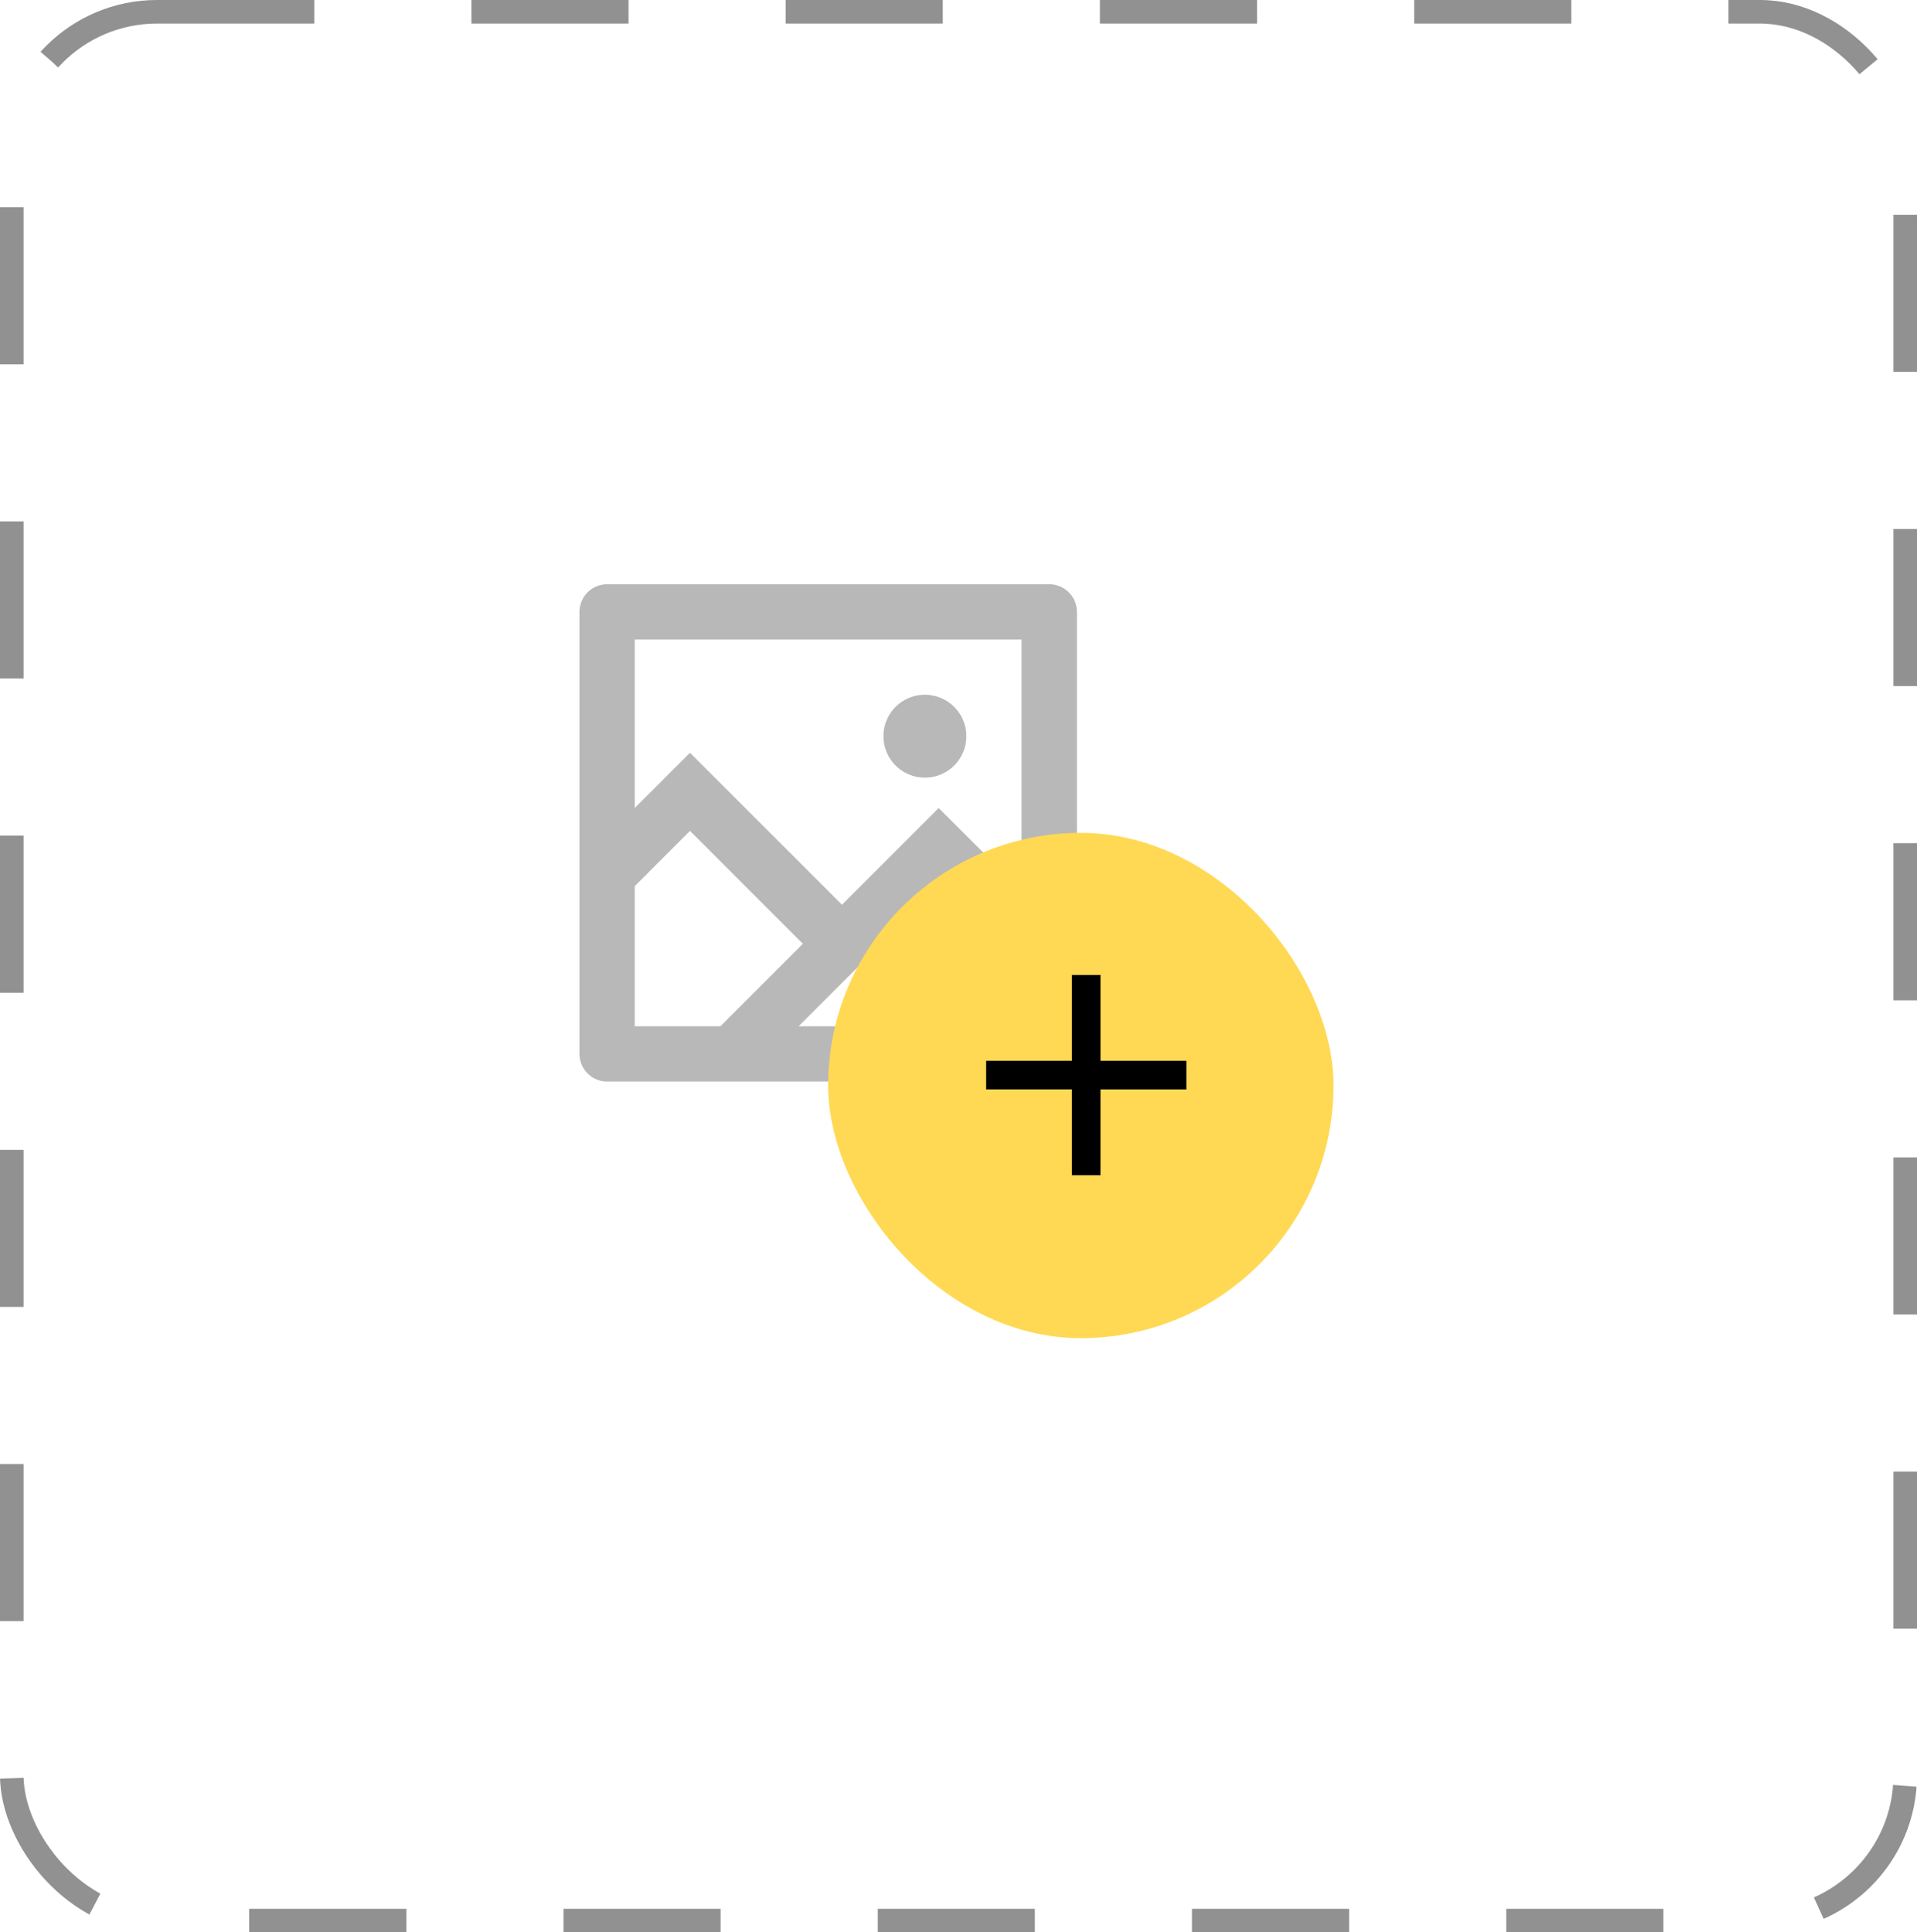 <svg xmlns="http://www.w3.org/2000/svg" width="122" height="123" viewBox="0 0 122 123">
  <g id="Grupo_12182" data-name="Grupo 12182" transform="translate(-154 -195)">
    <g id="Rectángulo_19698" data-name="Rectángulo 19698" transform="translate(154 195)" fill="none" stroke="#919191" stroke-width="1.5" stroke-dasharray="10">
      <rect width="122" height="123" rx="10" stroke="none"/>
      <rect x="0.75" y="0.75" width="120.5" height="121.5" rx="9.25" fill="none"/>
    </g>
    <g id="Grupo_11712" data-name="Grupo 11712" transform="translate(190.878 232.188)">
      <path id="Trazado_47832" data-name="Trazado 47832" d="M9.517,20.244l3.517-3.517L22.706,26.4l6.155-6.155,5.276,5.276v-16H9.517Zm0,4.977v8.916h5.451l5.249-5.249L13.034,21.7Zm10.428,8.916H34.137V30.5l-5.276-5.276ZM7.759,6H35.9a1.764,1.764,0,0,1,1.759,1.759V35.9A1.764,1.764,0,0,1,35.9,37.654H7.759A1.764,1.764,0,0,1,6,35.9V7.759A1.764,1.764,0,0,1,7.759,6ZM27.982,18.31a2.638,2.638,0,1,1,2.638-2.638A2.634,2.634,0,0,1,27.982,18.31Z" transform="translate(-6 -6)" fill="#b8b8b8"/>
      <g id="Grupo_11710" data-name="Grupo 11710" transform="translate(15.827 15.827)">
        <rect id="Rectángulo_19654" data-name="Rectángulo 19654" width="32.162" height="32.162" rx="16.081" fill="#ffd954"/>
        <path id="Trazado_47647" data-name="Trazado 47647" d="M15.462,15.462V10h1.821v5.462h5.462v1.821H17.282v5.462H15.462V17.282H10V15.462Z" transform="translate(0.051 -0.955)"/>
      </g>
    </g>
  </g>
</svg>
